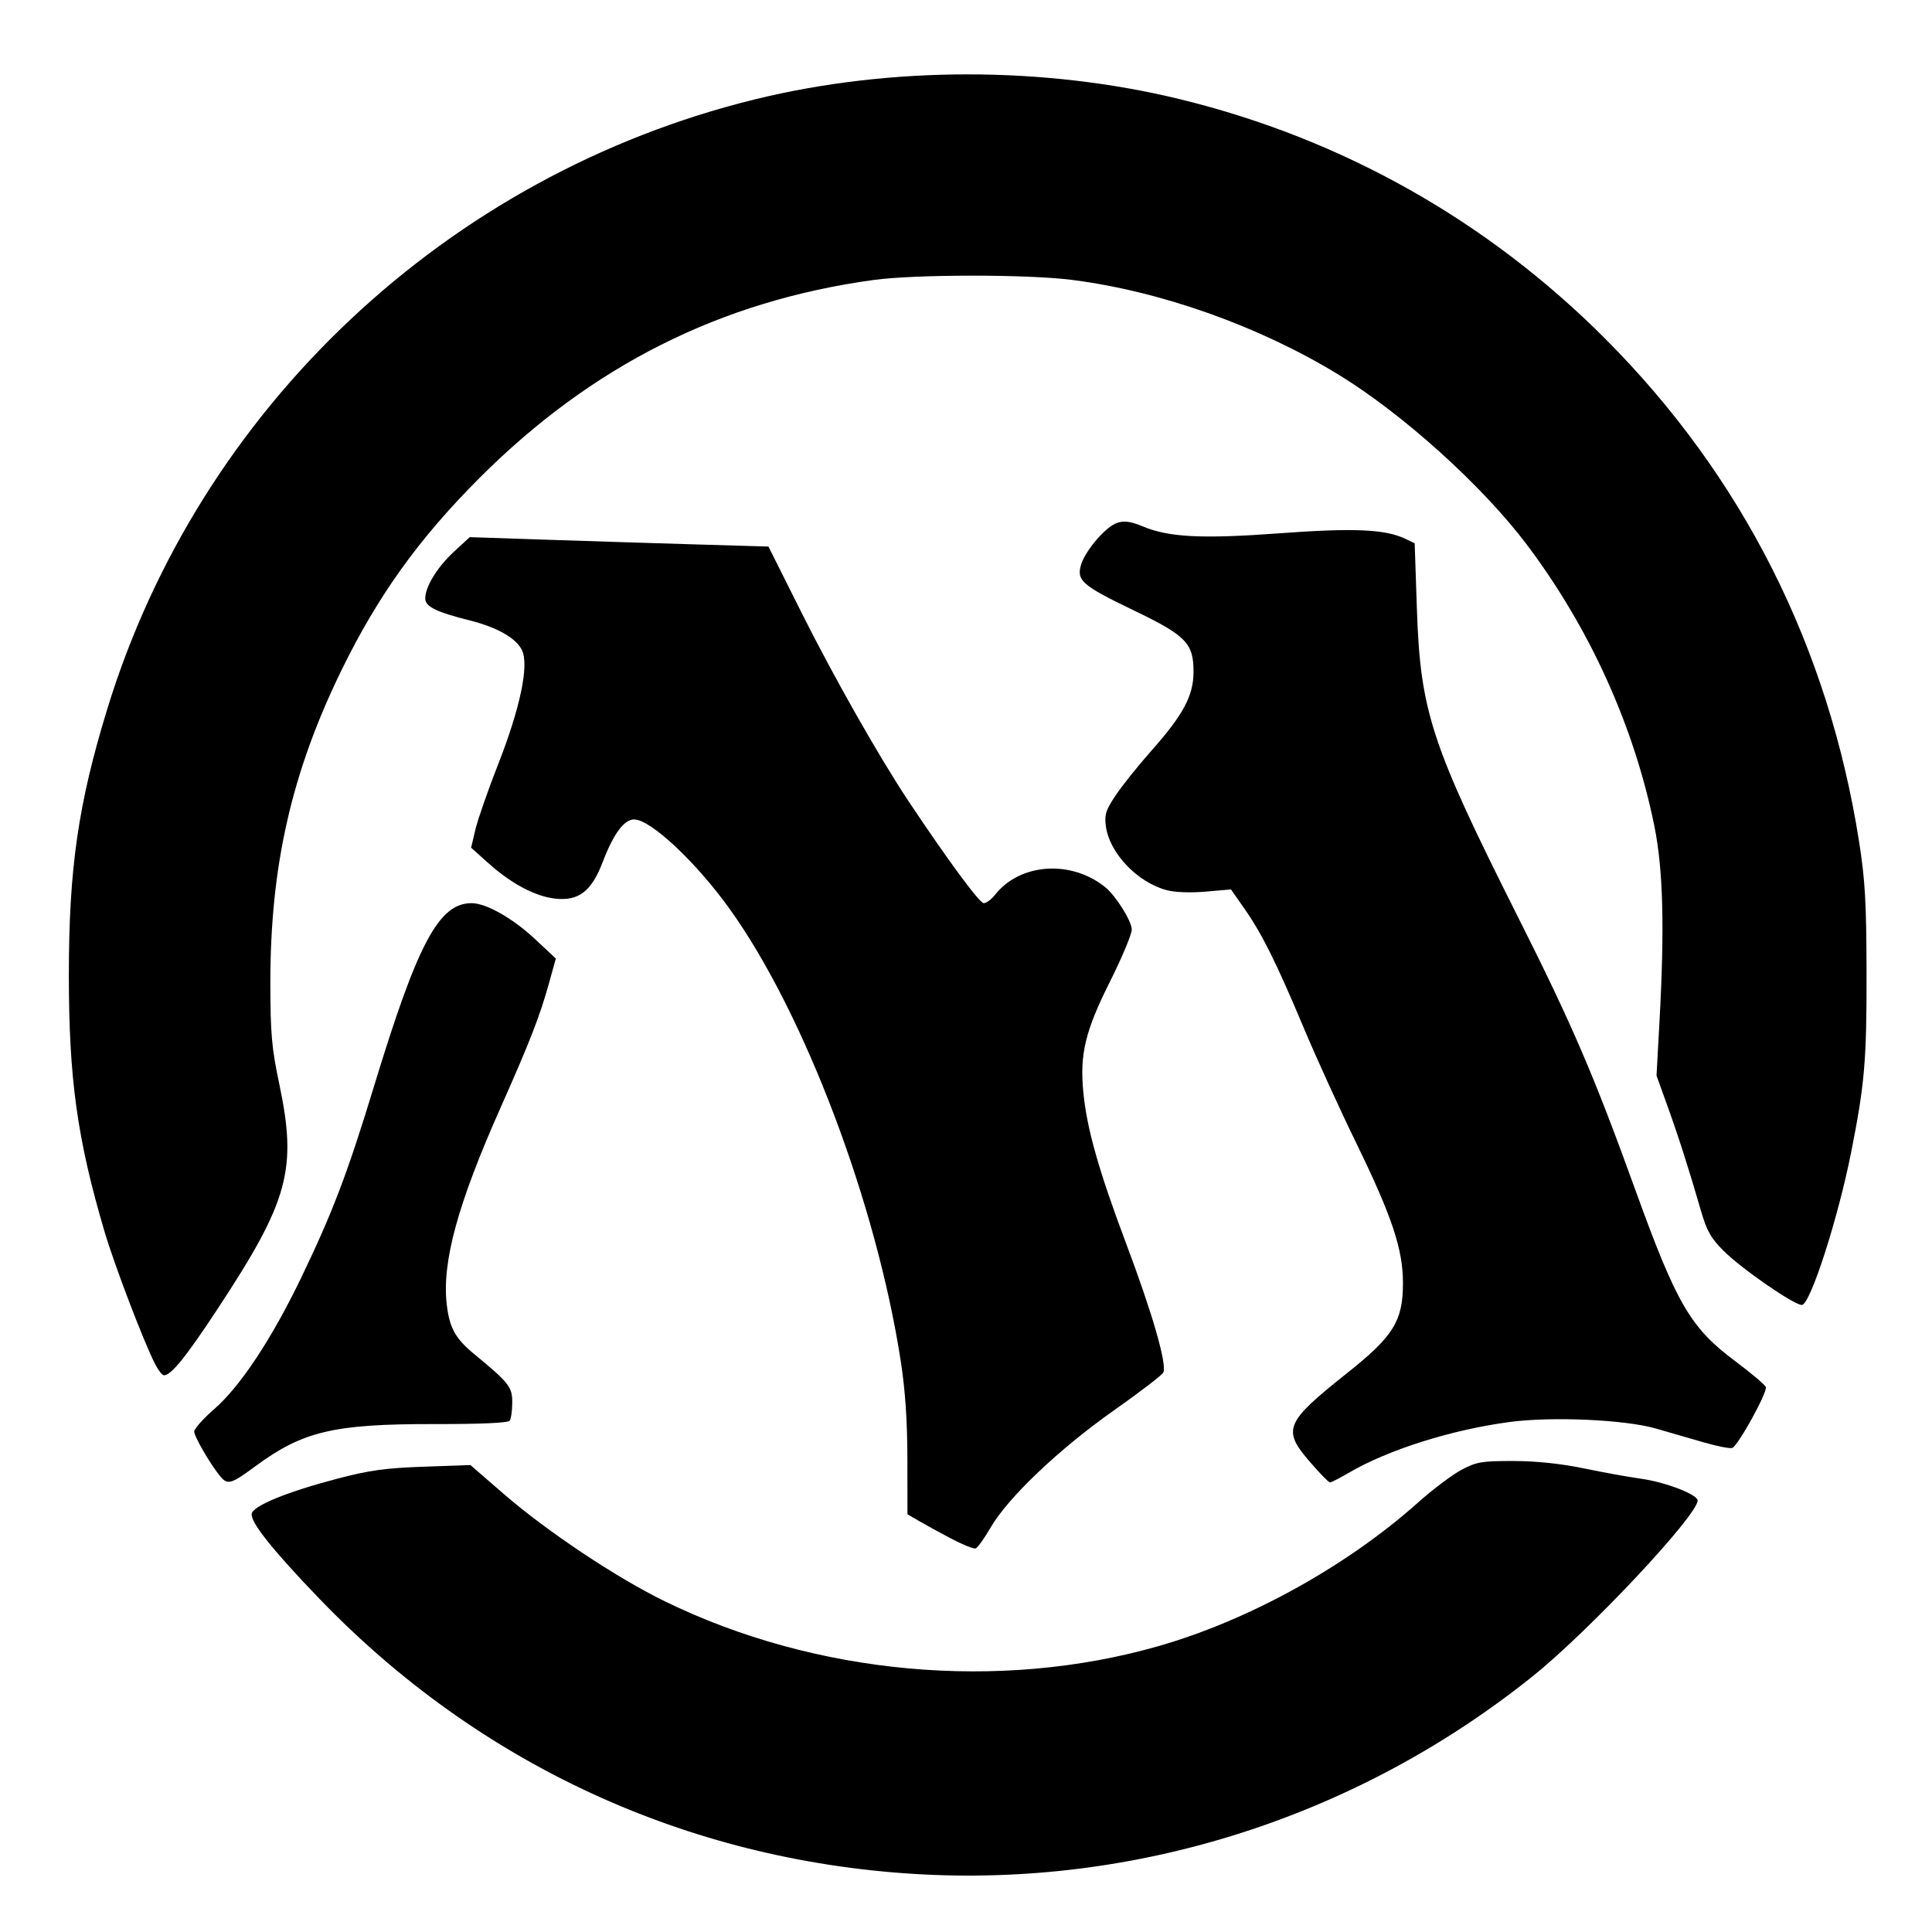 <?xml version="1.0" encoding="UTF-8" standalone="no"?>
<!-- Created with Inkscape (http://www.inkscape.org/) -->

<svg
   xmlns:dc="http://purl.org/dc/elements/1.1/"
   xmlns:cc="http://creativecommons.org/ns#"
   xmlns:rdf="http://www.w3.org/1999/02/22-rdf-syntax-ns#"
   xmlns:svg="http://www.w3.org/2000/svg"
   xmlns="http://www.w3.org/2000/svg"
   xmlns:sodipodi="http://sodipodi.sourceforge.net/DTD/sodipodi-0.dtd"
   xmlns:inkscape="http://www.inkscape.org/namespaces/inkscape"
   id="svg3039"
   version="1.1"
   inkscape:version="0.48.4 r9939"
   width="577"
   height="577"
   sodipodi:docname="logo.png">
  <defs
     id="defs3043" />
  <sodipodi:namedview
     pagecolor="#ffffff"
     bordercolor="#666666"
     borderopacity="1"
     objecttolerance="10"
     gridtolerance="10"
     guidetolerance="10"
     inkscape:pageopacity="0"
     inkscape:pageshadow="2"
     inkscape:window-width="1307"
     inkscape:window-height="744"
     id="namedview3041"
     showgrid="false"
     inkscape:zoom="0.73161655"
     inkscape:cx="492.58611"
     inkscape:cy="376.50113"
     inkscape:window-x="59"
     inkscape:window-y="24"
     inkscape:window-maximized="1"
     inkscape:current-layer="svg3039" />
  <path
     style="fill:#000000"
     d="m 273,559.656 c -68.125,-4.197 -130.071,-32.839 -177.5,-82.073 -14.081,-14.617 -20.8,-23.055 -20.324,-25.525 0.456,-2.367 10.598,-6.513 25.504,-10.427 9.604,-2.521 14.443,-3.195 25.82,-3.592 l 14,-0.489 10,8.668 c 12.858,11.146 33.586,24.958 48.044,32.015 45.091,22.008 99.928,26.985 147.456,13.382 27.061,-7.745 56.217,-23.876 77.5,-42.878 4.4,-3.928 10.25,-8.33 13,-9.782 4.495,-2.373 6.06,-2.637 15.5,-2.619 6.833,0.013 14.167,0.781 21,2.199 5.775,1.198 13.463,2.588 17.085,3.089 7.287,1.008 16.915,4.713 16.915,6.508 0,4.415 -32.186,38.75 -49,52.272 -52.461,42.19 -118.518,63.346 -185,59.25 z M 283.892,459.422 c -3.516,-1.861 -7.851,-4.24 -9.636,-5.286 l -3.244,-1.902 -0.017,-16.5 c -0.012,-11.356 -0.631,-20.48 -1.988,-29.268 -7.244,-46.928 -28.675,-103.655 -50.917,-134.77 -10.127,-14.167 -23.752,-26.962 -28.711,-26.962 -3.013,0 -6.173,4.299 -9.422,12.814 -3.315,8.69 -7.189,11.633 -14.244,10.822 -5.916,-0.68 -13.029,-4.468 -19.832,-10.561 l -5.185,-4.644 1.296,-5.465 c 0.713,-3.006 3.761,-11.748 6.775,-19.426 6.599,-16.813 9.274,-29.596 7.129,-34.066 -1.751,-3.65 -7.373,-6.848 -15.728,-8.947 -9.901,-2.487 -13.169,-4.104 -13.169,-6.516 0,-3.523 3.592,-9.381 8.562,-13.962 l 4.731,-4.361 23.604,0.789 c 12.982,0.434 33.054,1.066 44.604,1.405 l 21,0.616 10.014,20 c 9.522,19.018 23.105,42.945 31.791,56 11.646,17.503 21.228,30.5 22.487,30.5 0.781,0 2.306,-1.125 3.387,-2.501 7.44,-9.459 22.695,-10.512 32.896,-2.272 3.18,2.569 7.925,10.145 7.925,12.655 0,1.42 -2.938,8.44 -6.529,15.6 -7.363,14.679 -9.035,21.644 -7.928,33.018 1.065,10.944 4.618,23.465 12.929,45.555 7.703,20.474 12.047,35.549 10.976,38.085 -0.316,0.748 -6.959,5.851 -14.761,11.339 -16.281,11.451 -31.656,26.051 -36.801,34.946 -1.885,3.258 -3.916,6.087 -4.514,6.286 -0.598,0.199 -3.964,-1.16 -7.479,-3.022 z M 65.835,440.984 c -2.837,-3.366 -7.835,-11.938 -7.835,-13.438 0,-0.832 2.691,-3.853 5.98,-6.714 7.773,-6.761 17.094,-20.834 25.926,-39.144 9.348,-19.381 13.923,-31.388 21.699,-56.955 13.1,-43.071 19.443,-55 29.246,-55 4.347,0 12.327,4.53 19.01,10.792 l 6.139,5.752 -1.989,7.177 c -2.761,9.964 -5.723,17.586 -14.529,37.386 -12.797,28.776 -17.525,46.065 -16.061,58.73 0.811,7.014 2.566,10.188 8.198,14.828 10.439,8.6 11.382,9.803 11.366,14.486 -0.008,2.393 -0.346,4.822 -0.75,5.399 -0.476,0.68 -8.484,1.04 -22.735,1.022 -29.833,-0.036 -39.075,2.149 -53.209,12.583 -7.242,5.346 -8.297,5.658 -10.456,3.096 z M 391.25,436.648 c -8.399,-9.735 -7.546,-11.763 11.218,-26.69 C 416.188,399.045 419,394.488 419,383.171 c 0,-10.097 -3.302,-19.975 -14.02,-41.937 -4.831,-9.9 -11.807,-25.2 -15.502,-34 -8.277,-19.715 -12.542,-28.299 -17.787,-35.803 l -4.056,-5.803 -7.568,0.659 c -4.564,0.398 -9.194,0.221 -11.664,-0.444 -8.762,-2.361 -17.054,-11.077 -18.123,-19.05 -0.47,-3.501 -0.047,-4.832 2.961,-9.322 1.93,-2.881 6.701,-8.838 10.604,-13.238 9.534,-10.749 12.586,-16.444 12.606,-23.518 0.024,-8.607 -2.169,-10.874 -17.8,-18.402 -15.828,-7.623 -17.334,-8.982 -15.64,-14.115 0.664,-2.013 3.106,-5.641 5.427,-8.063 4.651,-4.854 6.987,-5.377 12.928,-2.895 7.727,3.228 17.72,3.731 40.578,2.041 22.346,-1.652 31.734,-1.248 37.745,1.628 l 2.812,1.345 0.655,19.489 c 1.033,30.747 4.216,40.462 30.166,92.064 16.268,32.351 22.67,47.236 35.096,81.608 12.262,33.919 16.448,41.117 29.642,50.969 4.851,3.622 9.038,7.155 9.305,7.851 0.57,1.486 -8.258,17.519 -10.018,18.195 -0.661,0.254 -4.497,-0.495 -8.524,-1.665 -4.027,-1.169 -10.471,-3.031 -14.321,-4.138 -9.286,-2.668 -31.156,-3.632 -43.762,-1.928 -17.507,2.366 -36.254,8.306 -48.032,15.218 -2.637,1.548 -5.112,2.814 -5.5,2.814 -0.388,-3e-5 -3.068,-2.739 -5.956,-6.085 z M 46.39,407.52 c -3.381,-6.539 -12.193,-29.611 -15.196,-39.786 -8.131,-27.555 -10.632,-45.553 -10.632,-76.5 0,-31.851 2.79,-51.16 11.49,-79.53 C 59.608,121.845 133.603,52.21 225.48,29.67 c 40.498,-9.935 86.392,-9.94 127.039,-0.013 48.4,11.82 91.776,36.278 126.98,71.6 40.895,41.031 66.554,91.866 75.703,149.977 1.835,11.652 2.212,18.276 2.251,39.5 0.047,25.971 -0.572,33.137 -4.622,53.5 -3.969,19.955 -12.224,45.5 -14.703,45.5 -2.364,0 -17.967,-10.781 -23.316,-16.11 -3.853,-3.839 -5.067,-5.982 -6.816,-12.03 -3.59,-12.419 -6.64,-21.956 -10.028,-31.36 l -3.242,-9 0.88,-16 c 1.553,-28.239 1.104,-45.53 -1.519,-58.5 C 488.041,216.841 474.699,187.429 455.882,162.513 442.639,144.978 419.003,123.66 399.743,111.88 376.049,97.387 346.552,86.916 320,83.573 c -13.321,-1.677 -46.586,-1.659 -59,0.032 -45.738,6.231 -84.314,25.613 -117.887,59.23 -18.088,18.112 -30.281,35.115 -41.16,57.399 -14.896,30.513 -21.261,58.571 -21.21,93.5 0.022,14.985 0.401,19.279 2.641,29.881 5.416,25.641 2.863,34.996 -18.34,67.204 -9.533,14.481 -13.92,19.915 -16.075,19.915 -0.505,0 -1.666,-1.446 -2.58,-3.214 z"
     id="path3071"
     inkscape:connector-curvature="0" />
</svg>
